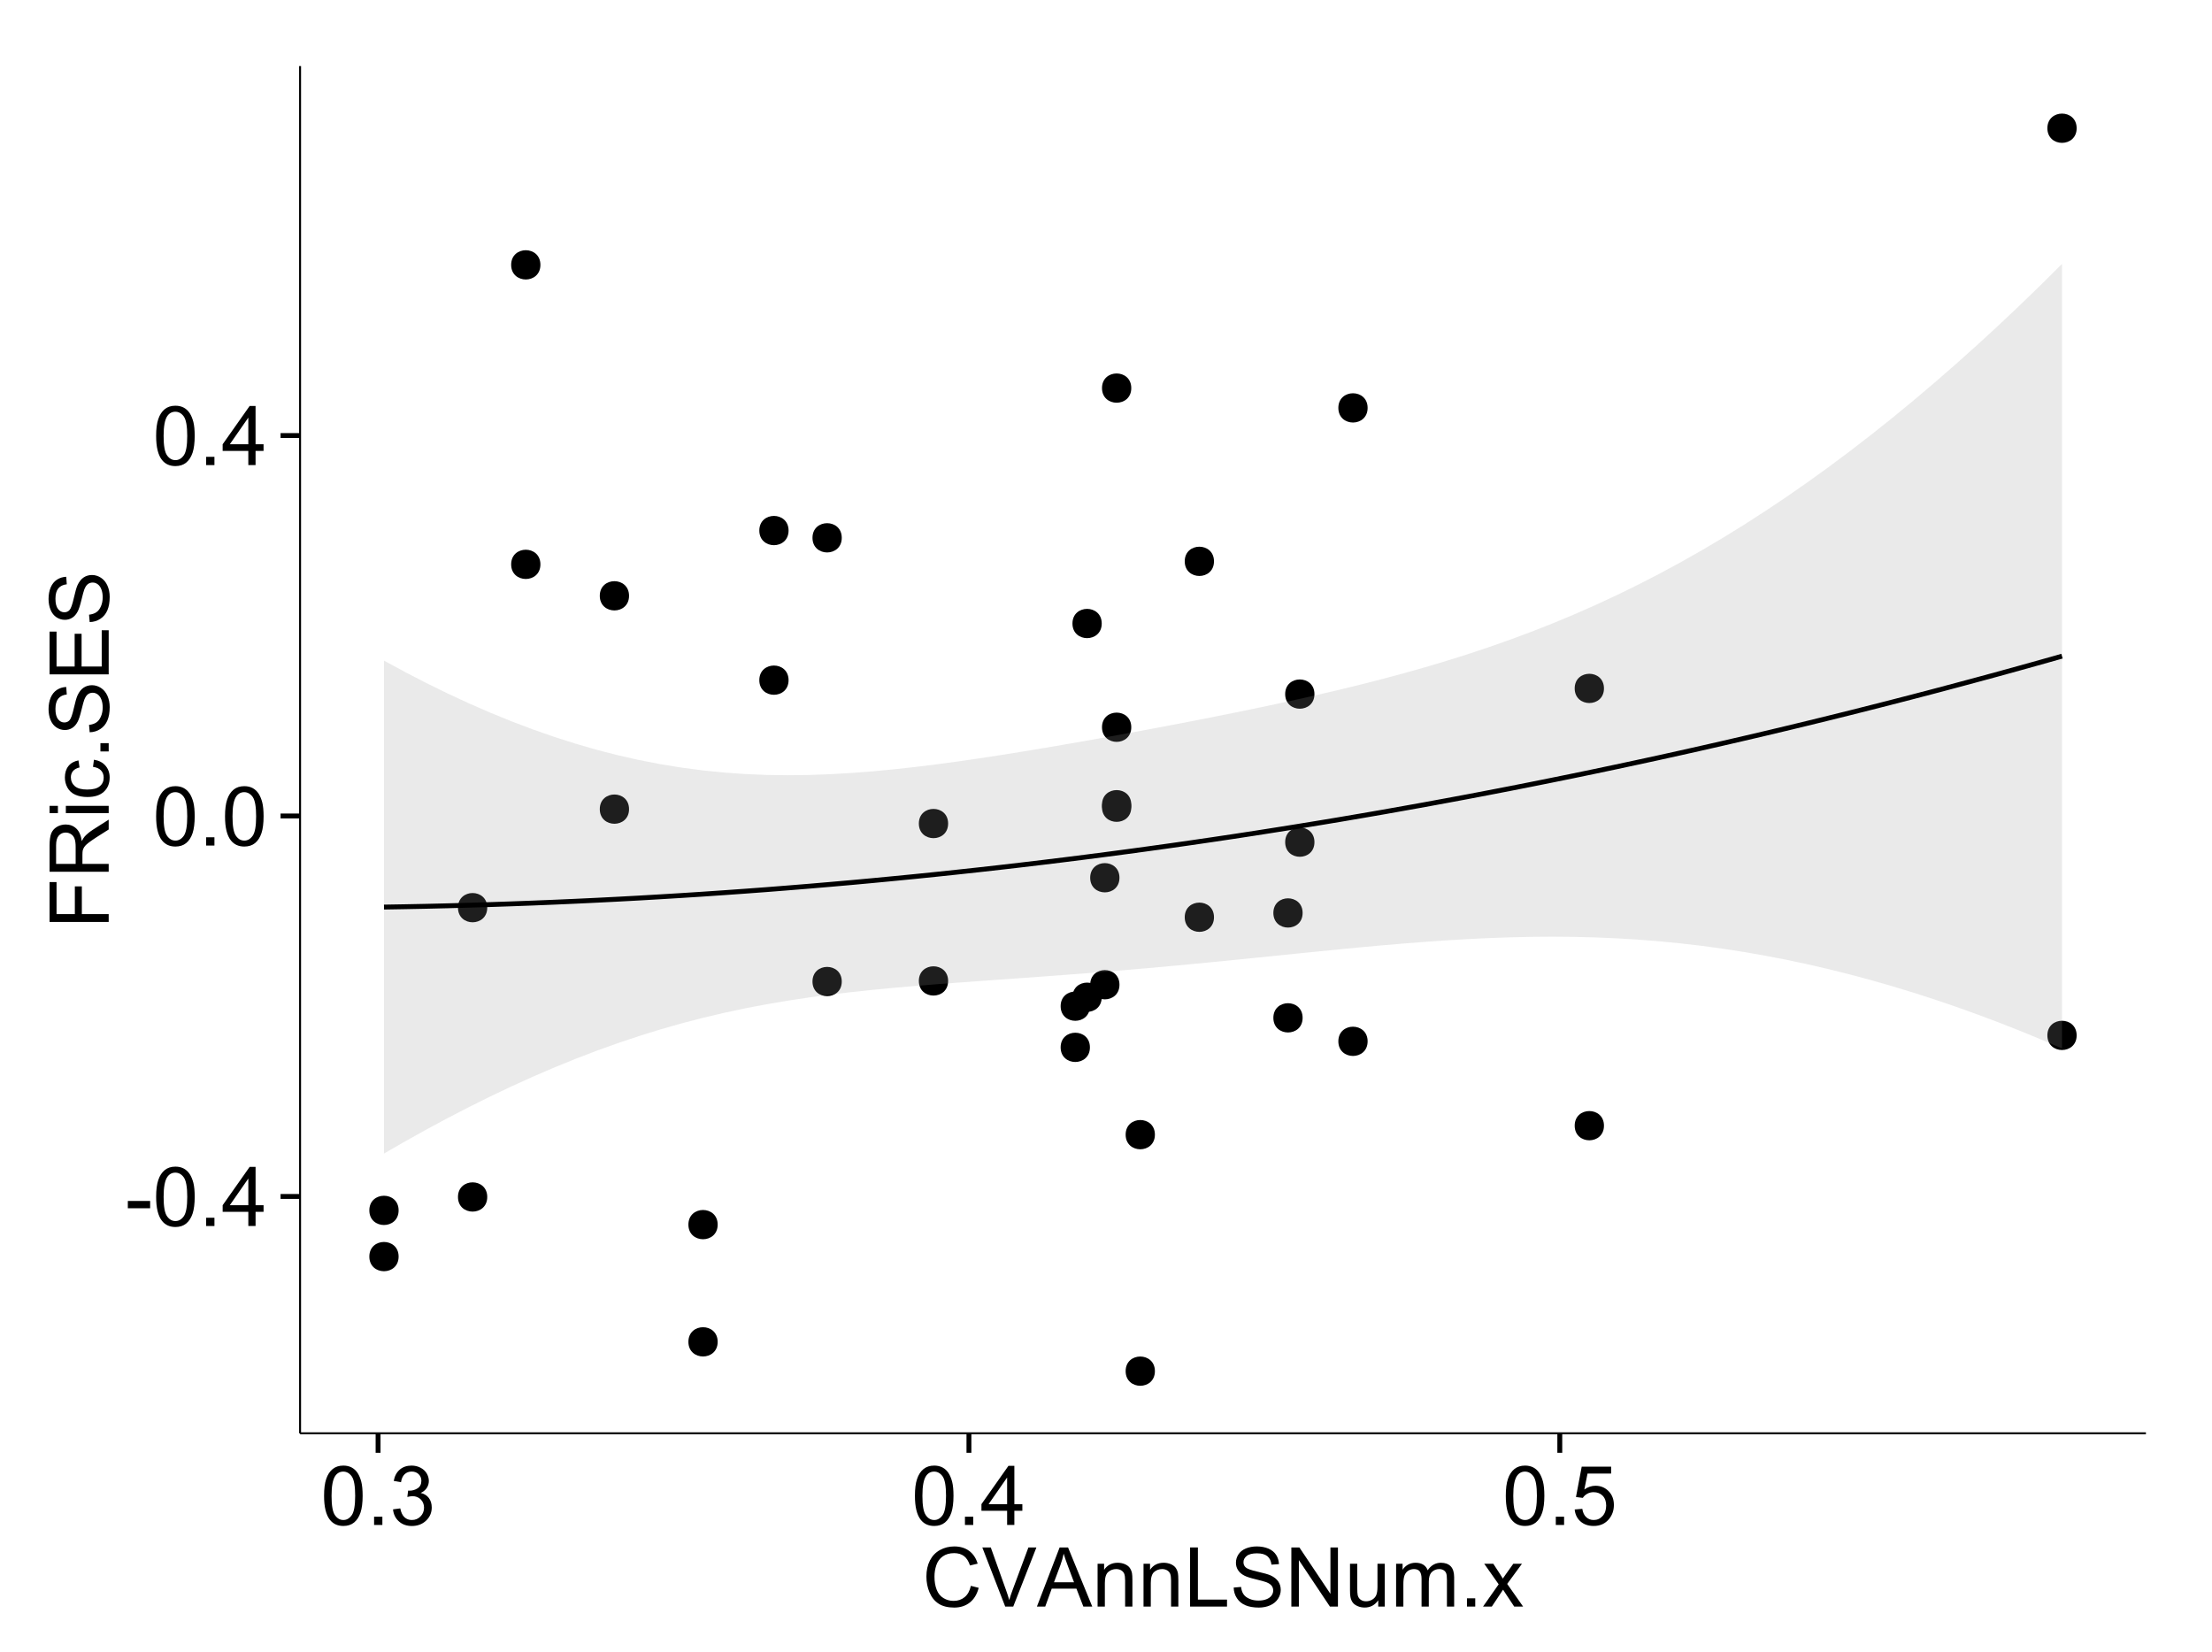 <?xml version="1.0" encoding="UTF-8"?>
<svg xmlns="http://www.w3.org/2000/svg" xmlns:xlink="http://www.w3.org/1999/xlink" width="482pt" height="360pt" viewBox="0 0 482 360" version="1.1">
<defs>
<g>
<symbol overflow="visible" id="glyph0-0">
<path style="stroke:none;" d="M 0.57 -3.867 L 0.57 -5.457 L 5.43 -5.457 L 5.43 -3.867 Z M 0.57 -3.867 "/>
</symbol>
<symbol overflow="visible" id="glyph0-1">
<path style="stroke:none;" d="M 0.746 -6.355 C 0.742 -7.875 0.898 -9.102 1.215 -10.031 C 1.527 -10.961 1.996 -11.676 2.613 -12.18 C 3.23 -12.684 4.008 -12.938 4.949 -12.938 C 5.637 -12.938 6.242 -12.797 6.766 -12.52 C 7.285 -12.238 7.715 -11.836 8.059 -11.316 C 8.395 -10.789 8.664 -10.152 8.859 -9.398 C 9.051 -8.645 9.145 -7.629 9.148 -6.355 C 9.145 -4.84 8.992 -3.617 8.684 -2.691 C 8.371 -1.762 7.906 -1.047 7.289 -0.539 C 6.672 -0.035 5.891 0.215 4.949 0.219 C 3.703 0.215 2.727 -0.227 2.023 -1.117 C 1.168 -2.188 0.742 -3.934 0.746 -6.355 Z M 2.375 -6.355 C 2.371 -4.234 2.621 -2.824 3.117 -2.129 C 3.609 -1.426 4.219 -1.078 4.949 -1.082 C 5.672 -1.078 6.281 -1.43 6.781 -2.137 C 7.273 -2.836 7.523 -4.242 7.523 -6.355 C 7.523 -8.473 7.273 -9.883 6.781 -10.582 C 6.281 -11.277 5.664 -11.625 4.93 -11.629 C 4.199 -11.625 3.621 -11.316 3.191 -10.703 C 2.645 -9.918 2.371 -8.469 2.375 -6.355 Z M 2.375 -6.355 "/>
</symbol>
<symbol overflow="visible" id="glyph0-2">
<path style="stroke:none;" d="M 1.633 0 L 1.633 -1.801 L 3.438 -1.801 L 3.438 0 Z M 1.633 0 "/>
</symbol>
<symbol overflow="visible" id="glyph0-3">
<path style="stroke:none;" d="M 5.82 0 L 5.82 -3.086 L 0.227 -3.086 L 0.227 -4.535 L 6.109 -12.883 L 7.398 -12.883 L 7.398 -4.535 L 9.141 -4.535 L 9.141 -3.086 L 7.398 -3.086 L 7.398 0 Z M 5.82 -4.535 L 5.82 -10.344 L 1.785 -4.535 Z M 5.82 -4.535 "/>
</symbol>
<symbol overflow="visible" id="glyph0-4">
<path style="stroke:none;" d="M 0.758 -3.402 L 2.336 -3.613 C 2.516 -2.711 2.824 -2.062 3.266 -1.672 C 3.699 -1.273 4.23 -1.078 4.859 -1.082 C 5.602 -1.078 6.23 -1.336 6.746 -1.855 C 7.254 -2.367 7.512 -3.004 7.516 -3.77 C 7.512 -4.492 7.273 -5.094 6.801 -5.566 C 6.324 -6.035 5.723 -6.27 4.992 -6.273 C 4.691 -6.27 4.316 -6.211 3.875 -6.102 L 4.051 -7.488 C 4.152 -7.473 4.238 -7.465 4.305 -7.469 C 4.977 -7.465 5.582 -7.641 6.125 -7.996 C 6.66 -8.344 6.93 -8.887 6.934 -9.625 C 6.93 -10.199 6.734 -10.68 6.344 -11.062 C 5.949 -11.445 5.441 -11.637 4.824 -11.637 C 4.207 -11.637 3.695 -11.441 3.285 -11.055 C 2.875 -10.668 2.613 -10.09 2.496 -9.316 L 0.914 -9.598 C 1.105 -10.656 1.543 -11.477 2.23 -12.062 C 2.914 -12.645 3.766 -12.938 4.789 -12.938 C 5.488 -12.938 6.137 -12.785 6.73 -12.484 C 7.32 -12.18 7.773 -11.77 8.09 -11.25 C 8.402 -10.727 8.559 -10.172 8.562 -9.59 C 8.559 -9.031 8.41 -8.523 8.113 -8.066 C 7.812 -7.609 7.371 -7.246 6.785 -6.977 C 7.547 -6.801 8.137 -6.438 8.562 -5.883 C 8.98 -5.328 9.191 -4.633 9.195 -3.805 C 9.191 -2.676 8.781 -1.723 7.965 -0.945 C 7.141 -0.164 6.105 0.223 4.852 0.227 C 3.719 0.223 2.777 -0.109 2.035 -0.781 C 1.285 -1.453 0.859 -2.328 0.758 -3.402 Z M 0.758 -3.402 "/>
</symbol>
<symbol overflow="visible" id="glyph0-5">
<path style="stroke:none;" d="M 0.746 -3.375 L 2.406 -3.516 C 2.527 -2.707 2.812 -2.098 3.266 -1.691 C 3.711 -1.281 4.254 -1.078 4.887 -1.082 C 5.648 -1.078 6.293 -1.363 6.82 -1.941 C 7.344 -2.512 7.605 -3.273 7.609 -4.227 C 7.605 -5.125 7.352 -5.84 6.848 -6.363 C 6.34 -6.883 5.676 -7.141 4.859 -7.145 C 4.344 -7.141 3.887 -7.027 3.48 -6.797 C 3.07 -6.566 2.746 -6.266 2.516 -5.898 L 1.027 -6.09 L 2.277 -12.711 L 8.684 -12.711 L 8.684 -11.195 L 3.543 -11.195 L 2.848 -7.734 C 3.621 -8.273 4.43 -8.543 5.281 -8.543 C 6.402 -8.543 7.352 -8.152 8.129 -7.371 C 8.898 -6.59 9.285 -5.586 9.289 -4.367 C 9.285 -3.195 8.945 -2.188 8.27 -1.344 C 7.441 -0.301 6.316 0.215 4.887 0.219 C 3.715 0.215 2.758 -0.109 2.016 -0.766 C 1.273 -1.418 0.848 -2.289 0.746 -3.375 Z M 0.746 -3.375 "/>
</symbol>
<symbol overflow="visible" id="glyph0-6">
<path style="stroke:none;" d="M 10.582 -4.516 L 12.289 -4.086 C 11.926 -2.68 11.281 -1.613 10.355 -0.883 C 9.426 -0.148 8.293 0.215 6.953 0.219 C 5.559 0.215 4.43 -0.062 3.562 -0.629 C 2.691 -1.191 2.027 -2.012 1.578 -3.086 C 1.121 -4.156 0.895 -5.309 0.898 -6.539 C 0.895 -7.879 1.152 -9.047 1.664 -10.047 C 2.176 -11.043 2.902 -11.801 3.852 -12.324 C 4.797 -12.84 5.84 -13.102 6.977 -13.105 C 8.266 -13.102 9.352 -12.773 10.23 -12.121 C 11.105 -11.461 11.715 -10.539 12.066 -9.352 L 10.391 -8.957 C 10.086 -9.891 9.652 -10.574 9.086 -11.004 C 8.516 -11.43 7.801 -11.641 6.945 -11.645 C 5.949 -11.641 5.121 -11.406 4.457 -10.934 C 3.789 -10.457 3.324 -9.816 3.059 -9.02 C 2.789 -8.215 2.652 -7.391 2.656 -6.547 C 2.652 -5.449 2.812 -4.496 3.133 -3.68 C 3.449 -2.859 3.945 -2.246 4.621 -1.844 C 5.293 -1.438 6.023 -1.234 6.812 -1.238 C 7.762 -1.234 8.57 -1.512 9.234 -2.062 C 9.898 -2.613 10.348 -3.43 10.582 -4.516 Z M 10.582 -4.516 "/>
</symbol>
<symbol overflow="visible" id="glyph0-7">
<path style="stroke:none;" d="M 5.07 0 L 0.078 -12.883 L 1.926 -12.883 L 5.273 -3.523 C 5.543 -2.77 5.766 -2.066 5.949 -1.414 C 6.145 -2.113 6.379 -2.816 6.645 -3.523 L 10.125 -12.883 L 11.867 -12.883 L 6.82 0 Z M 5.07 0 "/>
</symbol>
<symbol overflow="visible" id="glyph0-8">
<path style="stroke:none;" d="M -0.027 0 L 4.922 -12.883 L 6.758 -12.883 L 12.031 0 L 10.09 0 L 8.586 -3.902 L 3.199 -3.902 L 1.785 0 Z M 3.691 -5.289 L 8.059 -5.289 L 6.715 -8.859 C 6.305 -9.941 6 -10.832 5.801 -11.531 C 5.637 -10.703 5.402 -9.883 5.105 -9.07 Z M 3.691 -5.289 "/>
</symbol>
<symbol overflow="visible" id="glyph0-9">
<path style="stroke:none;" d="M 1.188 0 L 1.188 -9.336 L 2.609 -9.336 L 2.609 -8.008 C 3.293 -9.031 4.285 -9.543 5.582 -9.547 C 6.141 -9.543 6.656 -9.441 7.133 -9.242 C 7.602 -9.035 7.957 -8.77 8.191 -8.445 C 8.426 -8.113 8.59 -7.727 8.684 -7.277 C 8.742 -6.98 8.77 -6.465 8.773 -5.738 L 8.773 0 L 7.188 0 L 7.188 -5.68 C 7.184 -6.32 7.121 -6.801 7.004 -7.121 C 6.879 -7.438 6.66 -7.695 6.348 -7.887 C 6.031 -8.074 5.664 -8.168 5.246 -8.172 C 4.566 -8.168 3.984 -7.953 3.5 -7.531 C 3.008 -7.102 2.766 -6.293 2.77 -5.098 L 2.77 0 Z M 1.188 0 "/>
</symbol>
<symbol overflow="visible" id="glyph0-10">
<path style="stroke:none;" d="M 1.32 0 L 1.32 -12.883 L 3.023 -12.883 L 3.023 -1.52 L 9.367 -1.52 L 9.367 0 Z M 1.32 0 "/>
</symbol>
<symbol overflow="visible" id="glyph0-11">
<path style="stroke:none;" d="M 0.809 -4.141 L 2.418 -4.281 C 2.492 -3.633 2.668 -3.102 2.949 -2.691 C 3.223 -2.277 3.656 -1.945 4.246 -1.691 C 4.828 -1.434 5.488 -1.305 6.223 -1.309 C 6.871 -1.305 7.445 -1.402 7.945 -1.598 C 8.441 -1.789 8.809 -2.055 9.055 -2.395 C 9.297 -2.727 9.422 -3.094 9.422 -3.5 C 9.422 -3.898 9.305 -4.25 9.07 -4.555 C 8.836 -4.852 8.449 -5.105 7.91 -5.316 C 7.562 -5.449 6.797 -5.66 5.613 -5.945 C 4.43 -6.227 3.602 -6.496 3.129 -6.75 C 2.512 -7.07 2.051 -7.469 1.754 -7.949 C 1.449 -8.422 1.301 -8.957 1.301 -9.555 C 1.301 -10.203 1.484 -10.812 1.852 -11.379 C 2.219 -11.941 2.758 -12.367 3.469 -12.664 C 4.18 -12.953 4.969 -13.102 5.836 -13.105 C 6.789 -13.102 7.629 -12.945 8.363 -12.641 C 9.09 -12.328 9.652 -11.879 10.043 -11.285 C 10.434 -10.688 10.645 -10.008 10.68 -9.254 L 9.043 -9.133 C 8.953 -9.941 8.656 -10.555 8.152 -10.977 C 7.641 -11.391 6.895 -11.602 5.906 -11.602 C 4.875 -11.602 4.121 -11.41 3.652 -11.035 C 3.176 -10.652 2.941 -10.199 2.945 -9.668 C 2.941 -9.203 3.109 -8.82 3.445 -8.523 C 3.773 -8.223 4.629 -7.918 6.016 -7.605 C 7.398 -7.293 8.348 -7.02 8.867 -6.785 C 9.613 -6.438 10.168 -5.996 10.527 -5.469 C 10.883 -4.938 11.062 -4.328 11.066 -3.641 C 11.062 -2.949 10.867 -2.305 10.477 -1.699 C 10.082 -1.09 9.516 -0.617 8.781 -0.285 C 8.043 0.051 7.215 0.215 6.301 0.219 C 5.133 0.215 4.156 0.051 3.371 -0.289 C 2.578 -0.625 1.961 -1.137 1.516 -1.824 C 1.066 -2.504 0.832 -3.277 0.809 -4.141 Z M 0.809 -4.141 "/>
</symbol>
<symbol overflow="visible" id="glyph0-12">
<path style="stroke:none;" d="M 1.371 0 L 1.371 -12.883 L 3.121 -12.883 L 9.887 -2.77 L 9.887 -12.883 L 11.523 -12.883 L 11.523 0 L 9.773 0 L 3.008 -10.125 L 3.008 0 Z M 1.371 0 "/>
</symbol>
<symbol overflow="visible" id="glyph0-13">
<path style="stroke:none;" d="M 7.305 0 L 7.305 -1.371 C 6.574 -0.316 5.586 0.211 4.344 0.211 C 3.789 0.211 3.273 0.105 2.797 -0.105 C 2.316 -0.316 1.965 -0.578 1.734 -0.898 C 1.504 -1.215 1.34 -1.609 1.25 -2.074 C 1.18 -2.383 1.148 -2.875 1.152 -3.551 L 1.152 -9.336 L 2.734 -9.336 L 2.734 -4.156 C 2.73 -3.328 2.762 -2.773 2.828 -2.488 C 2.926 -2.07 3.137 -1.742 3.461 -1.508 C 3.781 -1.266 4.18 -1.148 4.656 -1.152 C 5.129 -1.148 5.574 -1.27 5.992 -1.516 C 6.406 -1.758 6.699 -2.09 6.875 -2.508 C 7.047 -2.926 7.137 -3.531 7.137 -4.332 L 7.137 -9.336 L 8.719 -9.336 L 8.719 0 Z M 7.305 0 "/>
</symbol>
<symbol overflow="visible" id="glyph0-14">
<path style="stroke:none;" d="M 1.188 0 L 1.188 -9.336 L 2.602 -9.336 L 2.602 -8.023 C 2.891 -8.477 3.277 -8.848 3.77 -9.129 C 4.254 -9.406 4.809 -9.543 5.43 -9.547 C 6.121 -9.543 6.688 -9.398 7.133 -9.113 C 7.57 -8.824 7.883 -8.426 8.07 -7.91 C 8.805 -9 9.766 -9.543 10.953 -9.547 C 11.875 -9.543 12.586 -9.289 13.086 -8.777 C 13.582 -8.262 13.832 -7.469 13.836 -6.406 L 13.836 0 L 12.262 0 L 12.262 -5.879 C 12.258 -6.508 12.207 -6.965 12.105 -7.246 C 12.004 -7.523 11.816 -7.746 11.547 -7.918 C 11.277 -8.082 10.961 -8.168 10.602 -8.172 C 9.941 -8.168 9.398 -7.949 8.965 -7.516 C 8.527 -7.078 8.309 -6.379 8.312 -5.422 L 8.312 0 L 6.734 0 L 6.734 -6.062 C 6.73 -6.762 6.602 -7.289 6.348 -7.645 C 6.086 -7.992 5.664 -8.168 5.078 -8.172 C 4.633 -8.168 4.223 -8.051 3.844 -7.82 C 3.465 -7.582 3.191 -7.238 3.023 -6.793 C 2.852 -6.34 2.766 -5.691 2.77 -4.844 L 2.77 0 Z M 1.188 0 "/>
</symbol>
<symbol overflow="visible" id="glyph0-15">
<path style="stroke:none;" d="M 0.133 0 L 3.543 -4.852 L 0.387 -9.336 L 2.363 -9.336 L 3.797 -7.145 C 4.066 -6.727 4.281 -6.379 4.445 -6.102 C 4.703 -6.484 4.941 -6.828 5.16 -7.129 L 6.734 -9.336 L 8.621 -9.336 L 5.398 -4.938 L 8.867 0 L 6.926 0 L 5.008 -2.898 L 4.5 -3.684 L 2.047 0 Z M 0.133 0 "/>
</symbol>
<symbol overflow="visible" id="glyph1-0">
<path style="stroke:none;" d="M 0 -1.477 L -12.883 -1.477 L -12.883 -10.168 L -11.363 -10.168 L -11.363 -3.184 L -7.375 -3.184 L -7.375 -9.227 L -5.852 -9.227 L -5.852 -3.184 L 0 -3.18 Z M 0 -1.477 "/>
</symbol>
<symbol overflow="visible" id="glyph1-1">
<path style="stroke:none;" d="M 0 -1.414 L -12.883 -1.414 L -12.883 -7.129 C -12.879 -8.273 -12.762 -9.145 -12.535 -9.746 C -12.301 -10.34 -11.895 -10.82 -11.312 -11.18 C -10.723 -11.535 -10.074 -11.711 -9.367 -11.715 C -8.449 -11.711 -7.68 -11.418 -7.055 -10.828 C -6.43 -10.234 -6.031 -9.32 -5.863 -8.086 C -5.641 -8.535 -5.426 -8.875 -5.219 -9.113 C -4.762 -9.605 -4.191 -10.078 -3.508 -10.531 L 0 -12.77 L 0 -10.625 L -2.68 -8.922 C -3.449 -8.418 -4.043 -8.008 -4.453 -7.688 C -4.863 -7.367 -5.148 -7.078 -5.316 -6.824 C -5.477 -6.566 -5.594 -6.309 -5.66 -6.047 C -5.699 -5.852 -5.719 -5.535 -5.723 -5.098 L -5.723 -3.121 L 0 -3.121 Z M -7.199 -3.121 L -7.199 -6.785 C -7.195 -7.562 -7.273 -8.172 -7.438 -8.613 C -7.594 -9.051 -7.852 -9.383 -8.211 -9.613 C -8.562 -9.84 -8.949 -9.953 -9.367 -9.957 C -9.973 -9.953 -10.473 -9.734 -10.871 -9.293 C -11.262 -8.852 -11.461 -8.152 -11.461 -7.199 L -11.461 -3.121 Z M -7.199 -3.121 "/>
</symbol>
<symbol overflow="visible" id="glyph1-2">
<path style="stroke:none;" d="M -11.066 -1.195 L -12.883 -1.195 L -12.883 -2.777 L -11.066 -2.777 Z M 0 -1.195 L -9.336 -1.195 L -9.336 -2.777 L 0 -2.777 Z M 0 -1.195 "/>
</symbol>
<symbol overflow="visible" id="glyph1-3">
<path style="stroke:none;" d="M -3.418 -7.277 L -3.215 -8.832 C -2.141 -8.66 -1.301 -8.227 -0.699 -7.527 C -0.09 -6.824 0.211 -5.965 0.211 -4.949 C 0.211 -3.668 -0.203 -2.641 -1.039 -1.867 C -1.871 -1.09 -3.07 -0.703 -4.633 -0.703 C -5.637 -0.703 -6.52 -0.867 -7.277 -1.203 C -8.031 -1.535 -8.598 -2.047 -8.977 -2.73 C -9.355 -3.41 -9.543 -4.152 -9.547 -4.957 C -9.543 -5.969 -9.289 -6.797 -8.777 -7.441 C -8.262 -8.086 -7.531 -8.5 -6.59 -8.684 L -6.355 -7.145 C -6.98 -6.996 -7.453 -6.738 -7.77 -6.367 C -8.082 -5.992 -8.238 -5.543 -8.242 -5.02 C -8.238 -4.219 -7.953 -3.57 -7.387 -3.074 C -6.812 -2.574 -5.91 -2.324 -4.676 -2.328 C -3.422 -2.324 -2.508 -2.566 -1.941 -3.047 C -1.371 -3.527 -1.09 -4.152 -1.09 -4.93 C -1.09 -5.547 -1.277 -6.066 -1.66 -6.484 C -2.035 -6.898 -2.621 -7.164 -3.418 -7.277 Z M -3.418 -7.277 "/>
</symbol>
<symbol overflow="visible" id="glyph1-4">
<path style="stroke:none;" d="M 0 -1.633 L -1.801 -1.633 L -1.801 -3.438 L 0 -3.438 Z M 0 -1.633 "/>
</symbol>
<symbol overflow="visible" id="glyph1-5">
<path style="stroke:none;" d="M -4.141 -0.809 L -4.281 -2.418 C -3.633 -2.492 -3.102 -2.668 -2.691 -2.949 C -2.277 -3.223 -1.945 -3.656 -1.691 -4.246 C -1.434 -4.828 -1.305 -5.488 -1.309 -6.223 C -1.305 -6.871 -1.402 -7.445 -1.598 -7.945 C -1.789 -8.441 -2.055 -8.809 -2.395 -9.055 C -2.727 -9.297 -3.094 -9.422 -3.496 -9.422 C -3.898 -9.422 -4.25 -9.305 -4.555 -9.07 C -4.852 -8.836 -5.105 -8.449 -5.316 -7.91 C -5.449 -7.562 -5.66 -6.797 -5.945 -5.613 C -6.227 -4.43 -6.496 -3.602 -6.75 -3.129 C -7.07 -2.512 -7.469 -2.051 -7.949 -1.754 C -8.422 -1.449 -8.957 -1.301 -9.555 -1.301 C -10.203 -1.301 -10.812 -1.484 -11.379 -1.855 C -11.941 -2.223 -12.367 -2.762 -12.664 -3.473 C -12.953 -4.18 -13.102 -4.969 -13.105 -5.836 C -13.102 -6.789 -12.945 -7.629 -12.641 -8.363 C -12.328 -9.09 -11.879 -9.652 -11.285 -10.043 C -10.688 -10.434 -10.008 -10.645 -9.254 -10.68 L -9.133 -9.043 C -9.941 -8.953 -10.555 -8.656 -10.977 -8.152 C -11.391 -7.641 -11.602 -6.895 -11.602 -5.906 C -11.602 -4.875 -11.41 -4.121 -11.035 -3.652 C -10.652 -3.176 -10.199 -2.941 -9.668 -2.945 C -9.203 -2.941 -8.82 -3.109 -8.523 -3.445 C -8.223 -3.773 -7.918 -4.629 -7.605 -6.016 C -7.293 -7.398 -7.02 -8.348 -6.785 -8.867 C -6.438 -9.613 -5.996 -10.168 -5.469 -10.527 C -4.938 -10.883 -4.328 -11.062 -3.637 -11.066 C -2.949 -11.062 -2.305 -10.867 -1.699 -10.477 C -1.09 -10.082 -0.617 -9.516 -0.285 -8.781 C 0.051 -8.043 0.215 -7.215 0.219 -6.301 C 0.215 -5.133 0.051 -4.156 -0.289 -3.371 C -0.625 -2.578 -1.137 -1.961 -1.824 -1.516 C -2.504 -1.066 -3.277 -0.832 -4.141 -0.809 Z M -4.141 -0.809 "/>
</symbol>
<symbol overflow="visible" id="glyph1-6">
<path style="stroke:none;" d="M 0 -1.422 L -12.883 -1.426 L -12.883 -10.742 L -11.363 -10.742 L -11.363 -3.129 L -7.418 -3.129 L -7.418 -10.258 L -5.906 -10.258 L -5.906 -3.129 L -1.52 -3.129 L -1.52 -11.039 L 0 -11.039 Z M 0 -1.422 "/>
</symbol>
</g>
<clipPath id="clip1">
  <path d="M 65.387 14.398 L 468.598 14.398 L 468.598 313.305 L 65.387 313.305 Z M 65.387 14.398 "/>
</clipPath>
</defs>
<g id="surface3046">
<rect x="0" y="0" width="482" height="360" style="fill:rgb(100%,100%,100%);fill-opacity:1;stroke:none;"/>
<rect x="0" y="0" width="482" height="360" style="fill:rgb(100%,100%,100%);fill-opacity:1;stroke:none;"/>
<path style="fill:none;stroke-width:1.063;stroke-linecap:round;stroke-linejoin:round;stroke:rgb(100%,100%,100%);stroke-opacity:1;stroke-miterlimit:10;" d="M 0 360 L 482 360 L 482 0 L 0 0 Z M 0 360 "/>
<g clip-path="url(#clip1)" clip-rule="nonzero">
<path style=" stroke:none;fill-rule:nonzero;fill:rgb(100%,100%,100%);fill-opacity:1;" d="M 65.387 312.305 L 467.598 312.305 L 467.598 14.398 L 65.387 14.398 Z M 65.387 312.305 "/>
<path style=" stroke:none;fill-rule:nonzero;fill:rgb(0%,0%,0%);fill-opacity:1;" d="M 250.594 247.23 C 250.594 250.066 246.344 250.066 246.344 247.23 C 246.344 244.395 250.594 244.395 250.594 247.23 "/>
<path style=" stroke:none;fill-rule:nonzero;fill:rgb(0%,0%,0%);fill-opacity:1;" d="M 245.445 158.461 C 245.445 161.297 241.191 161.297 241.191 158.461 C 241.191 155.625 245.445 155.625 245.445 158.461 "/>
<path style=" stroke:none;fill-rule:nonzero;fill:rgb(0%,0%,0%);fill-opacity:1;" d="M 182.359 213.867 C 182.359 216.703 178.105 216.703 178.105 213.867 C 178.105 211.035 182.359 211.035 182.359 213.867 "/>
<path style=" stroke:none;fill-rule:nonzero;fill:rgb(0%,0%,0%);fill-opacity:1;" d="M 245.445 175.887 C 245.445 178.723 241.191 178.723 241.191 175.887 C 241.191 173.055 245.445 173.055 245.445 175.887 "/>
<path style=" stroke:none;fill-rule:nonzero;fill:rgb(0%,0%,0%);fill-opacity:1;" d="M 242.871 214.562 C 242.871 217.398 238.617 217.398 238.617 214.562 C 238.617 211.727 242.871 211.727 242.871 214.562 "/>
<path style=" stroke:none;fill-rule:nonzero;fill:rgb(0%,0%,0%);fill-opacity:1;" d="M 451.445 27.941 C 451.445 30.777 447.191 30.777 447.191 27.941 C 447.191 25.105 451.445 25.105 451.445 27.941 "/>
<path style=" stroke:none;fill-rule:nonzero;fill:rgb(0%,0%,0%);fill-opacity:1;" d="M 451.445 225.605 C 451.445 228.441 447.191 228.441 447.191 225.605 C 447.191 222.77 451.445 222.77 451.445 225.605 "/>
<path style=" stroke:none;fill-rule:nonzero;fill:rgb(0%,0%,0%);fill-opacity:1;" d="M 236.434 228.211 C 236.434 231.043 232.18 231.043 232.18 228.211 C 232.18 225.375 236.434 225.375 236.434 228.211 "/>
<path style=" stroke:none;fill-rule:nonzero;fill:rgb(0%,0%,0%);fill-opacity:1;" d="M 236.434 219.238 C 236.434 222.07 232.18 222.07 232.18 219.238 C 232.18 216.402 236.434 216.402 236.434 219.238 "/>
<path style=" stroke:none;fill-rule:nonzero;fill:rgb(0%,0%,0%);fill-opacity:1;" d="M 205.531 213.738 C 205.531 216.574 201.281 216.574 201.281 213.738 C 201.281 210.906 205.531 210.906 205.531 213.738 "/>
<path style=" stroke:none;fill-rule:nonzero;fill:rgb(0%,0%,0%);fill-opacity:1;" d="M 105.109 260.812 C 105.109 263.648 100.855 263.648 100.855 260.812 C 100.855 257.98 105.109 257.98 105.109 260.812 "/>
<path style=" stroke:none;fill-rule:nonzero;fill:rgb(0%,0%,0%);fill-opacity:1;" d="M 105.109 197.77 C 105.109 200.605 100.855 200.605 100.855 197.77 C 100.855 194.934 105.109 194.934 105.109 197.77 "/>
<path style=" stroke:none;fill-rule:nonzero;fill:rgb(0%,0%,0%);fill-opacity:1;" d="M 285.355 151.238 C 285.355 154.07 281.105 154.07 281.105 151.238 C 281.105 148.402 285.355 148.402 285.355 151.238 "/>
<path style=" stroke:none;fill-rule:nonzero;fill:rgb(0%,0%,0%);fill-opacity:1;" d="M 136.008 176.305 C 136.008 179.141 131.758 179.141 131.758 176.305 C 131.758 173.469 136.008 173.469 136.008 176.305 "/>
<path style=" stroke:none;fill-rule:nonzero;fill:rgb(0%,0%,0%);fill-opacity:1;" d="M 136.008 129.824 C 136.008 132.656 131.758 132.656 131.758 129.824 C 131.758 126.988 136.008 126.988 136.008 129.824 "/>
<path style=" stroke:none;fill-rule:nonzero;fill:rgb(0%,0%,0%);fill-opacity:1;" d="M 263.469 122.309 C 263.469 125.145 259.219 125.145 259.219 122.309 C 259.219 119.477 263.469 119.477 263.469 122.309 "/>
<path style=" stroke:none;fill-rule:nonzero;fill:rgb(0%,0%,0%);fill-opacity:1;" d="M 263.469 199.859 C 263.469 202.691 259.219 202.691 259.219 199.859 C 259.219 197.023 263.469 197.023 263.469 199.859 "/>
<path style=" stroke:none;fill-rule:nonzero;fill:rgb(0%,0%,0%);fill-opacity:1;" d="M 242.871 191.254 C 242.871 194.086 238.617 194.086 238.617 191.254 C 238.617 188.418 242.871 188.418 242.871 191.254 "/>
<path style=" stroke:none;fill-rule:nonzero;fill:rgb(0%,0%,0%);fill-opacity:1;" d="M 285.355 183.496 C 285.355 186.332 281.105 186.332 281.105 183.496 C 281.105 180.664 285.355 180.664 285.355 183.496 "/>
<path style=" stroke:none;fill-rule:nonzero;fill:rgb(0%,0%,0%);fill-opacity:1;" d="M 205.531 179.441 C 205.531 182.277 201.281 182.277 201.281 179.441 C 201.281 176.605 205.531 176.605 205.531 179.441 "/>
<path style=" stroke:none;fill-rule:nonzero;fill:rgb(0%,0%,0%);fill-opacity:1;" d="M 182.359 117.184 C 182.359 120.02 178.105 120.02 178.105 117.184 C 178.105 114.352 182.359 114.352 182.359 117.184 "/>
<path style=" stroke:none;fill-rule:nonzero;fill:rgb(0%,0%,0%);fill-opacity:1;" d="M 250.594 298.762 C 250.594 301.598 246.344 301.598 246.344 298.762 C 246.344 295.93 250.594 295.93 250.594 298.762 "/>
<path style=" stroke:none;fill-rule:nonzero;fill:rgb(0%,0%,0%);fill-opacity:1;" d="M 245.445 84.562 C 245.445 87.398 241.191 87.398 241.191 84.562 C 241.191 81.73 245.445 81.73 245.445 84.562 "/>
<path style=" stroke:none;fill-rule:nonzero;fill:rgb(0%,0%,0%);fill-opacity:1;" d="M 245.445 175.344 C 245.445 178.176 241.191 178.176 241.191 175.344 C 241.191 172.508 245.445 172.508 245.445 175.344 "/>
<path style=" stroke:none;fill-rule:nonzero;fill:rgb(0%,0%,0%);fill-opacity:1;" d="M 155.32 292.379 C 155.32 295.215 151.07 295.215 151.07 292.379 C 151.07 289.543 155.32 289.543 155.32 292.379 "/>
<path style=" stroke:none;fill-rule:nonzero;fill:rgb(0%,0%,0%);fill-opacity:1;" d="M 155.32 266.836 C 155.32 269.672 151.07 269.672 151.07 266.836 C 151.07 264 155.32 264 155.32 266.836 "/>
<path style=" stroke:none;fill-rule:nonzero;fill:rgb(0%,0%,0%);fill-opacity:1;" d="M 348.445 150 C 348.445 152.836 344.191 152.836 344.191 150 C 344.191 147.164 348.445 147.164 348.445 150 "/>
<path style=" stroke:none;fill-rule:nonzero;fill:rgb(0%,0%,0%);fill-opacity:1;" d="M 348.445 245.277 C 348.445 248.109 344.191 248.109 344.191 245.277 C 344.191 242.441 348.445 242.441 348.445 245.277 "/>
<path style=" stroke:none;fill-rule:nonzero;fill:rgb(0%,0%,0%);fill-opacity:1;" d="M 116.695 122.969 C 116.695 125.801 112.445 125.801 112.445 122.969 C 112.445 120.133 116.695 120.133 116.695 122.969 "/>
<path style=" stroke:none;fill-rule:nonzero;fill:rgb(0%,0%,0%);fill-opacity:1;" d="M 116.695 57.711 C 116.695 60.543 112.445 60.543 112.445 57.711 C 112.445 54.875 116.695 54.875 116.695 57.711 "/>
<path style=" stroke:none;fill-rule:nonzero;fill:rgb(0%,0%,0%);fill-opacity:1;" d="M 85.797 263.73 C 85.797 266.566 81.543 266.566 81.543 263.73 C 81.543 260.898 85.797 260.898 85.797 263.73 "/>
<path style=" stroke:none;fill-rule:nonzero;fill:rgb(0%,0%,0%);fill-opacity:1;" d="M 85.797 273.801 C 85.797 276.637 81.543 276.637 81.543 273.801 C 81.543 270.969 85.797 270.969 85.797 273.801 "/>
<path style=" stroke:none;fill-rule:nonzero;fill:rgb(0%,0%,0%);fill-opacity:1;" d="M 282.781 221.777 C 282.781 224.613 278.531 224.613 278.531 221.777 C 278.531 218.941 282.781 218.941 282.781 221.777 "/>
<path style=" stroke:none;fill-rule:nonzero;fill:rgb(0%,0%,0%);fill-opacity:1;" d="M 282.781 198.922 C 282.781 201.758 278.531 201.758 278.531 198.922 C 278.531 196.09 282.781 196.09 282.781 198.922 "/>
<path style=" stroke:none;fill-rule:nonzero;fill:rgb(0%,0%,0%);fill-opacity:1;" d="M 296.945 226.895 C 296.945 229.73 292.691 229.73 292.691 226.895 C 292.691 224.062 296.945 224.062 296.945 226.895 "/>
<path style=" stroke:none;fill-rule:nonzero;fill:rgb(0%,0%,0%);fill-opacity:1;" d="M 296.945 88.875 C 296.945 91.711 292.691 91.711 292.691 88.875 C 292.691 86.039 296.945 86.039 296.945 88.875 "/>
<path style=" stroke:none;fill-rule:nonzero;fill:rgb(0%,0%,0%);fill-opacity:1;" d="M 170.77 115.602 C 170.77 118.438 166.52 118.438 166.52 115.602 C 166.52 112.766 170.77 112.766 170.77 115.602 "/>
<path style=" stroke:none;fill-rule:nonzero;fill:rgb(0%,0%,0%);fill-opacity:1;" d="M 170.77 148.203 C 170.77 151.039 166.52 151.039 166.52 148.203 C 166.52 145.367 170.77 145.367 170.77 148.203 "/>
<path style=" stroke:none;fill-rule:nonzero;fill:rgb(0%,0%,0%);fill-opacity:1;" d="M 239.008 135.859 C 239.008 138.695 234.754 138.695 234.754 135.859 C 234.754 133.023 239.008 133.023 239.008 135.859 "/>
<path style=" stroke:none;fill-rule:nonzero;fill:rgb(0%,0%,0%);fill-opacity:1;" d="M 239.008 217.289 C 239.008 220.125 234.754 220.125 234.754 217.289 C 234.754 214.457 239.008 214.457 239.008 217.289 "/>
<path style=" stroke:none;fill-rule:nonzero;fill:rgb(0%,0%,0%);fill-opacity:1;" d="M 251.656 247.23 C 251.656 251.484 245.281 251.484 245.281 247.23 C 245.281 242.98 251.656 242.98 251.656 247.23 "/>
<path style=" stroke:none;fill-rule:nonzero;fill:rgb(0%,0%,0%);fill-opacity:1;" d="M 246.508 158.461 C 246.508 162.711 240.129 162.711 240.129 158.461 C 240.129 154.207 246.508 154.207 246.508 158.461 "/>
<path style=" stroke:none;fill-rule:nonzero;fill:rgb(0%,0%,0%);fill-opacity:1;" d="M 183.422 213.867 C 183.422 218.121 177.043 218.121 177.043 213.867 C 177.043 209.617 183.422 209.617 183.422 213.867 "/>
<path style=" stroke:none;fill-rule:nonzero;fill:rgb(0%,0%,0%);fill-opacity:1;" d="M 246.508 175.887 C 246.508 180.141 240.129 180.141 240.129 175.887 C 240.129 171.637 246.508 171.637 246.508 175.887 "/>
<path style=" stroke:none;fill-rule:nonzero;fill:rgb(0%,0%,0%);fill-opacity:1;" d="M 243.934 214.562 C 243.934 218.816 237.555 218.816 237.555 214.562 C 237.555 210.312 243.934 210.312 243.934 214.562 "/>
<path style=" stroke:none;fill-rule:nonzero;fill:rgb(0%,0%,0%);fill-opacity:1;" d="M 452.508 27.941 C 452.508 32.191 446.129 32.191 446.129 27.941 C 446.129 23.688 452.508 23.688 452.508 27.941 "/>
<path style=" stroke:none;fill-rule:nonzero;fill:rgb(0%,0%,0%);fill-opacity:1;" d="M 452.508 225.605 C 452.508 229.855 446.129 229.855 446.129 225.605 C 446.129 221.352 452.508 221.352 452.508 225.605 "/>
<path style=" stroke:none;fill-rule:nonzero;fill:rgb(0%,0%,0%);fill-opacity:1;" d="M 237.496 228.211 C 237.496 232.461 231.117 232.461 231.117 228.211 C 231.117 223.957 237.496 223.957 237.496 228.211 "/>
<path style=" stroke:none;fill-rule:nonzero;fill:rgb(0%,0%,0%);fill-opacity:1;" d="M 237.496 219.238 C 237.496 223.488 231.117 223.488 231.117 219.238 C 231.117 214.984 237.496 214.984 237.496 219.238 "/>
<path style=" stroke:none;fill-rule:nonzero;fill:rgb(0%,0%,0%);fill-opacity:1;" d="M 206.598 213.738 C 206.598 217.992 200.219 217.992 200.219 213.738 C 200.219 209.488 206.598 209.488 206.598 213.738 "/>
<path style=" stroke:none;fill-rule:nonzero;fill:rgb(0%,0%,0%);fill-opacity:1;" d="M 106.172 260.812 C 106.172 265.066 99.793 265.066 99.793 260.812 C 99.793 256.562 106.172 256.562 106.172 260.812 "/>
<path style=" stroke:none;fill-rule:nonzero;fill:rgb(0%,0%,0%);fill-opacity:1;" d="M 106.172 197.77 C 106.172 202.023 99.793 202.023 99.793 197.77 C 99.793 193.52 106.172 193.52 106.172 197.77 "/>
<path style=" stroke:none;fill-rule:nonzero;fill:rgb(0%,0%,0%);fill-opacity:1;" d="M 286.422 151.238 C 286.422 155.488 280.043 155.488 280.043 151.238 C 280.043 146.984 286.422 146.984 286.422 151.238 "/>
<path style=" stroke:none;fill-rule:nonzero;fill:rgb(0%,0%,0%);fill-opacity:1;" d="M 137.07 176.305 C 137.07 180.555 130.695 180.555 130.695 176.305 C 130.695 172.051 137.07 172.051 137.07 176.305 "/>
<path style=" stroke:none;fill-rule:nonzero;fill:rgb(0%,0%,0%);fill-opacity:1;" d="M 137.07 129.824 C 137.07 134.074 130.695 134.074 130.695 129.824 C 130.695 125.57 137.07 125.57 137.07 129.824 "/>
<path style=" stroke:none;fill-rule:nonzero;fill:rgb(0%,0%,0%);fill-opacity:1;" d="M 264.531 122.309 C 264.531 126.562 258.156 126.562 258.156 122.309 C 258.156 118.059 264.531 118.059 264.531 122.309 "/>
<path style=" stroke:none;fill-rule:nonzero;fill:rgb(0%,0%,0%);fill-opacity:1;" d="M 264.531 199.859 C 264.531 204.109 258.156 204.109 258.156 199.859 C 258.156 195.605 264.531 195.605 264.531 199.859 "/>
<path style=" stroke:none;fill-rule:nonzero;fill:rgb(0%,0%,0%);fill-opacity:1;" d="M 243.934 191.254 C 243.934 195.504 237.555 195.504 237.555 191.254 C 237.555 187 243.934 187 243.934 191.254 "/>
<path style=" stroke:none;fill-rule:nonzero;fill:rgb(0%,0%,0%);fill-opacity:1;" d="M 286.422 183.496 C 286.422 187.75 280.043 187.75 280.043 183.496 C 280.043 179.246 286.422 179.246 286.422 183.496 "/>
<path style=" stroke:none;fill-rule:nonzero;fill:rgb(0%,0%,0%);fill-opacity:1;" d="M 206.598 179.441 C 206.598 183.695 200.219 183.695 200.219 179.441 C 200.219 175.191 206.598 175.191 206.598 179.441 "/>
<path style=" stroke:none;fill-rule:nonzero;fill:rgb(0%,0%,0%);fill-opacity:1;" d="M 183.422 117.184 C 183.422 121.438 177.043 121.438 177.043 117.184 C 177.043 112.934 183.422 112.934 183.422 117.184 "/>
<path style=" stroke:none;fill-rule:nonzero;fill:rgb(0%,0%,0%);fill-opacity:1;" d="M 251.656 298.762 C 251.656 303.016 245.281 303.016 245.281 298.762 C 245.281 294.512 251.656 294.512 251.656 298.762 "/>
<path style=" stroke:none;fill-rule:nonzero;fill:rgb(0%,0%,0%);fill-opacity:1;" d="M 246.508 84.562 C 246.508 88.816 240.129 88.816 240.129 84.562 C 240.129 80.312 246.508 80.312 246.508 84.562 "/>
<path style=" stroke:none;fill-rule:nonzero;fill:rgb(0%,0%,0%);fill-opacity:1;" d="M 246.508 175.344 C 246.508 179.594 240.129 179.594 240.129 175.344 C 240.129 171.09 246.508 171.09 246.508 175.344 "/>
<path style=" stroke:none;fill-rule:nonzero;fill:rgb(0%,0%,0%);fill-opacity:1;" d="M 156.383 292.379 C 156.383 296.629 150.004 296.629 150.004 292.379 C 150.004 288.125 156.383 288.125 156.383 292.379 "/>
<path style=" stroke:none;fill-rule:nonzero;fill:rgb(0%,0%,0%);fill-opacity:1;" d="M 156.383 266.836 C 156.383 271.086 150.004 271.086 150.004 266.836 C 150.004 262.582 156.383 262.582 156.383 266.836 "/>
<path style=" stroke:none;fill-rule:nonzero;fill:rgb(0%,0%,0%);fill-opacity:1;" d="M 349.508 150 C 349.508 154.25 343.129 154.25 343.129 150 C 343.129 145.746 349.508 145.746 349.508 150 "/>
<path style=" stroke:none;fill-rule:nonzero;fill:rgb(0%,0%,0%);fill-opacity:1;" d="M 349.508 245.277 C 349.508 249.527 343.129 249.527 343.129 245.277 C 343.129 241.023 349.508 241.023 349.508 245.277 "/>
<path style=" stroke:none;fill-rule:nonzero;fill:rgb(0%,0%,0%);fill-opacity:1;" d="M 117.758 122.969 C 117.758 127.219 111.383 127.219 111.383 122.969 C 111.383 118.715 117.758 118.715 117.758 122.969 "/>
<path style=" stroke:none;fill-rule:nonzero;fill:rgb(0%,0%,0%);fill-opacity:1;" d="M 117.758 57.711 C 117.758 61.961 111.383 61.961 111.383 57.711 C 111.383 53.457 117.758 53.457 117.758 57.711 "/>
<path style=" stroke:none;fill-rule:nonzero;fill:rgb(0%,0%,0%);fill-opacity:1;" d="M 86.859 263.73 C 86.859 267.984 80.48 267.984 80.48 263.73 C 80.48 259.48 86.859 259.48 86.859 263.73 "/>
<path style=" stroke:none;fill-rule:nonzero;fill:rgb(0%,0%,0%);fill-opacity:1;" d="M 86.859 273.801 C 86.859 278.055 80.48 278.055 80.48 273.801 C 80.48 269.551 86.859 269.551 86.859 273.801 "/>
<path style=" stroke:none;fill-rule:nonzero;fill:rgb(0%,0%,0%);fill-opacity:1;" d="M 283.844 221.777 C 283.844 226.031 277.469 226.031 277.469 221.777 C 277.469 217.527 283.844 217.527 283.844 221.777 "/>
<path style=" stroke:none;fill-rule:nonzero;fill:rgb(0%,0%,0%);fill-opacity:1;" d="M 283.844 198.922 C 283.844 203.176 277.469 203.176 277.469 198.922 C 277.469 194.672 283.844 194.672 283.844 198.922 "/>
<path style=" stroke:none;fill-rule:nonzero;fill:rgb(0%,0%,0%);fill-opacity:1;" d="M 298.008 226.895 C 298.008 231.148 291.629 231.148 291.629 226.895 C 291.629 222.645 298.008 222.645 298.008 226.895 "/>
<path style=" stroke:none;fill-rule:nonzero;fill:rgb(0%,0%,0%);fill-opacity:1;" d="M 298.008 88.875 C 298.008 93.129 291.629 93.129 291.629 88.875 C 291.629 84.625 298.008 84.625 298.008 88.875 "/>
<path style=" stroke:none;fill-rule:nonzero;fill:rgb(0%,0%,0%);fill-opacity:1;" d="M 171.832 115.602 C 171.832 119.855 165.457 119.855 165.457 115.602 C 165.457 111.352 171.832 111.352 171.832 115.602 "/>
<path style=" stroke:none;fill-rule:nonzero;fill:rgb(0%,0%,0%);fill-opacity:1;" d="M 171.832 148.203 C 171.832 152.453 165.457 152.453 165.457 148.203 C 165.457 143.949 171.832 143.949 171.832 148.203 "/>
<path style=" stroke:none;fill-rule:nonzero;fill:rgb(0%,0%,0%);fill-opacity:1;" d="M 240.07 135.859 C 240.07 140.109 233.691 140.109 233.691 135.859 C 233.691 131.605 240.07 131.605 240.07 135.859 "/>
<path style=" stroke:none;fill-rule:nonzero;fill:rgb(0%,0%,0%);fill-opacity:1;" d="M 240.07 217.289 C 240.07 221.543 233.691 221.543 233.691 217.289 C 233.691 213.039 240.07 213.039 240.07 217.289 "/>
<path style=" stroke:none;fill-rule:nonzero;fill:rgb(60%,60%,60%);fill-opacity:0.2;" d="M 83.672 143.938 L 88.297 146.449 L 92.926 148.844 L 97.555 151.113 L 102.184 153.258 L 106.812 155.277 L 111.441 157.164 L 116.07 158.918 L 120.699 160.535 L 125.328 162.016 L 129.953 163.352 L 134.582 164.547 L 139.211 165.594 L 143.84 166.496 L 148.469 167.25 L 153.098 167.863 L 157.727 168.328 L 162.355 168.656 L 166.98 168.848 L 171.609 168.914 L 176.238 168.859 L 180.867 168.691 L 185.496 168.426 L 190.125 168.07 L 194.754 167.629 L 199.383 167.121 L 204.012 166.551 L 208.637 165.926 L 213.266 165.258 L 217.895 164.551 L 222.523 163.812 L 227.152 163.047 L 231.781 162.258 L 236.41 161.449 L 241.039 160.625 L 245.664 159.781 L 250.293 158.926 L 254.922 158.051 L 259.551 157.164 L 264.18 156.258 L 268.809 155.328 L 273.438 154.379 L 278.066 153.402 L 282.695 152.395 L 287.32 151.352 L 291.949 150.266 L 296.578 149.137 L 301.207 147.953 L 305.836 146.711 L 310.465 145.406 L 315.094 144.031 L 319.723 142.574 L 324.348 141.039 L 328.977 139.41 L 333.605 137.688 L 338.234 135.867 L 342.863 133.941 L 347.492 131.906 L 352.121 129.762 L 356.75 127.5 L 361.379 125.121 L 366.004 122.629 L 370.633 120.016 L 375.262 117.281 L 379.891 114.426 L 384.52 111.449 L 389.148 108.355 L 393.777 105.141 L 398.406 101.809 L 403.031 98.355 L 407.66 94.785 L 412.289 91.098 L 416.918 87.293 L 421.547 83.375 L 426.176 79.344 L 430.805 75.199 L 435.434 70.941 L 440.062 66.574 L 444.688 62.094 L 449.316 57.504 L 449.316 228.445 L 444.688 226.469 L 440.062 224.57 L 435.434 222.75 L 430.805 221.012 L 426.176 219.355 L 421.547 217.777 L 416.918 216.285 L 412.289 214.875 L 407.66 213.547 L 403.031 212.309 L 398.406 211.152 L 393.777 210.086 L 389.148 209.105 L 384.52 208.215 L 379.891 207.41 L 375.262 206.695 L 370.633 206.07 L 366.004 205.535 L 361.379 205.086 L 356.75 204.723 L 352.121 204.445 L 347.492 204.25 L 342.863 204.137 L 338.234 204.098 L 333.605 204.133 L 328.977 204.238 L 324.348 204.402 L 319.723 204.629 L 315.094 204.902 L 310.465 205.227 L 305.836 205.586 L 301.207 205.98 L 296.578 206.402 L 291.949 206.848 L 287.32 207.305 L 282.695 207.77 L 278.066 208.242 L 273.438 208.711 L 268.809 209.176 L 264.18 209.633 L 259.551 210.078 L 254.922 210.512 L 250.293 210.93 L 245.664 211.332 L 241.039 211.715 L 236.41 212.086 L 231.781 212.438 L 227.152 212.781 L 222.523 213.117 L 217.895 213.445 L 213.266 213.777 L 208.637 214.113 L 204.012 214.465 L 199.383 214.836 L 194.754 215.238 L 190.125 215.68 L 185.496 216.172 L 180.867 216.723 L 176.238 217.344 L 171.609 218.043 L 166.98 218.828 L 162.355 219.711 L 157.727 220.699 L 153.098 221.793 L 148.469 223 L 143.84 224.32 L 139.211 225.754 L 134.582 227.305 L 129.953 228.969 L 125.328 230.746 L 120.699 232.633 L 116.07 234.625 L 111.441 236.723 L 106.812 238.922 L 102.184 241.223 L 97.555 243.617 L 92.926 246.105 L 88.297 248.684 L 83.672 251.352 Z M 83.672 143.938 "/>
<path style="fill:none;stroke-width:1.063;stroke-linecap:butt;stroke-linejoin:round;stroke:rgb(0%,0%,0%);stroke-opacity:1;stroke-miterlimit:1;" d="M 83.672 197.645 L 88.297 197.566 L 92.926 197.473 L 97.555 197.363 L 102.184 197.238 L 106.812 197.098 L 111.441 196.941 L 116.07 196.77 L 120.699 196.582 L 125.328 196.379 L 129.953 196.16 L 134.582 195.926 L 139.211 195.676 L 143.84 195.406 L 148.469 195.125 L 153.098 194.828 L 157.727 194.512 L 162.355 194.184 L 166.98 193.84 L 171.609 193.477 L 176.238 193.102 L 180.867 192.707 L 185.496 192.301 L 190.125 191.875 L 194.754 191.434 L 199.383 190.98 L 204.012 190.508 L 208.637 190.02 L 213.266 189.52 L 217.895 189 L 222.523 188.465 L 227.152 187.914 L 231.781 187.348 L 236.41 186.766 L 241.039 186.168 L 245.664 185.555 L 250.293 184.926 L 254.922 184.281 L 259.551 183.621 L 264.18 182.945 L 268.809 182.254 L 273.438 181.547 L 278.066 180.82 L 282.695 180.082 L 287.32 179.328 L 291.949 178.559 L 296.578 177.77 L 301.207 176.969 L 305.836 176.148 L 310.465 175.316 L 315.094 174.465 L 319.723 173.602 L 324.348 172.719 L 328.977 171.824 L 333.605 170.91 L 338.234 169.98 L 342.863 169.039 L 347.492 168.078 L 352.121 167.102 L 356.75 166.109 L 361.379 165.105 L 366.004 164.082 L 370.633 163.043 L 375.262 161.988 L 379.891 160.918 L 384.52 159.832 L 389.148 158.73 L 393.777 157.613 L 398.406 156.48 L 403.031 155.332 L 407.66 154.164 L 412.289 152.984 L 416.918 151.789 L 421.547 150.578 L 426.176 149.348 L 430.805 148.105 L 435.434 146.848 L 440.062 145.57 L 444.688 144.281 L 449.316 142.973 "/>
</g>
<path style="fill:none;stroke-width:0.425;stroke-linecap:butt;stroke-linejoin:round;stroke:rgb(0%,0%,0%);stroke-opacity:1;stroke-miterlimit:10;" d="M 65.387 312.305 L 65.387 14.398 "/>
<g style="fill:rgb(0%,0%,0%);fill-opacity:1;">
  <use xlink:href="#glyph0-0" x="27.285" y="267.137"/>
  <use xlink:href="#glyph0-1" x="33.279" y="267.137"/>
  <use xlink:href="#glyph0-2" x="43.29" y="267.137"/>
  <use xlink:href="#glyph0-3" x="48.291" y="267.137"/>
</g>
<g style="fill:rgb(0%,0%,0%);fill-opacity:1;">
  <use xlink:href="#glyph0-1" x="33.277" y="184.238"/>
  <use xlink:href="#glyph0-2" x="43.288" y="184.238"/>
  <use xlink:href="#glyph0-1" x="48.289" y="184.238"/>
</g>
<g style="fill:rgb(0%,0%,0%);fill-opacity:1;">
  <use xlink:href="#glyph0-1" x="33.277" y="101.34"/>
  <use xlink:href="#glyph0-2" x="43.288" y="101.34"/>
  <use xlink:href="#glyph0-3" x="48.289" y="101.34"/>
</g>
<path style="fill:none;stroke-width:1.063;stroke-linecap:butt;stroke-linejoin:round;stroke:rgb(0%,0%,0%);stroke-opacity:1;stroke-miterlimit:10;" d="M 61.137 260.695 L 65.387 260.695 "/>
<path style="fill:none;stroke-width:1.063;stroke-linecap:butt;stroke-linejoin:round;stroke:rgb(0%,0%,0%);stroke-opacity:1;stroke-miterlimit:10;" d="M 61.137 177.797 L 65.387 177.797 "/>
<path style="fill:none;stroke-width:1.063;stroke-linecap:butt;stroke-linejoin:round;stroke:rgb(0%,0%,0%);stroke-opacity:1;stroke-miterlimit:10;" d="M 61.137 94.898 L 65.387 94.898 "/>
<path style="fill:none;stroke-width:0.425;stroke-linecap:butt;stroke-linejoin:round;stroke:rgb(0%,0%,0%);stroke-opacity:1;stroke-miterlimit:10;" d="M 65.387 312.305 L 467.602 312.305 "/>
<path style="fill:none;stroke-width:1.063;stroke-linecap:butt;stroke-linejoin:round;stroke:rgb(0%,0%,0%);stroke-opacity:1;stroke-miterlimit:10;" d="M 82.383 316.555 L 82.383 312.305 "/>
<path style="fill:none;stroke-width:1.063;stroke-linecap:butt;stroke-linejoin:round;stroke:rgb(0%,0%,0%);stroke-opacity:1;stroke-miterlimit:10;" d="M 211.133 316.555 L 211.133 312.305 "/>
<path style="fill:none;stroke-width:1.063;stroke-linecap:butt;stroke-linejoin:round;stroke:rgb(0%,0%,0%);stroke-opacity:1;stroke-miterlimit:10;" d="M 339.883 316.555 L 339.883 312.305 "/>
<g style="fill:rgb(0%,0%,0%);fill-opacity:1;">
  <use xlink:href="#glyph0-1" x="69.871" y="332.277"/>
  <use xlink:href="#glyph0-2" x="79.882" y="332.277"/>
  <use xlink:href="#glyph0-4" x="84.883" y="332.277"/>
</g>
<g style="fill:rgb(0%,0%,0%);fill-opacity:1;">
  <use xlink:href="#glyph0-1" x="198.621" y="332.277"/>
  <use xlink:href="#glyph0-2" x="208.632" y="332.277"/>
  <use xlink:href="#glyph0-3" x="213.633" y="332.277"/>
</g>
<g style="fill:rgb(0%,0%,0%);fill-opacity:1;">
  <use xlink:href="#glyph0-1" x="327.371" y="332.277"/>
  <use xlink:href="#glyph0-2" x="337.382" y="332.277"/>
  <use xlink:href="#glyph0-5" x="342.383" y="332.277"/>
</g>
<g style="fill:rgb(0%,0%,0%);fill-opacity:1;">
  <use xlink:href="#glyph0-6" x="200.969" y="350.059"/>
  <use xlink:href="#glyph0-7" x="213.968" y="350.059"/>
  <use xlink:href="#glyph0-8" x="225.974" y="350.059"/>
  <use xlink:href="#glyph0-9" x="237.979" y="350.059"/>
  <use xlink:href="#glyph0-9" x="247.99" y="350.059"/>
  <use xlink:href="#glyph0-10" x="258.001" y="350.059"/>
  <use xlink:href="#glyph0-11" x="268.012" y="350.059"/>
  <use xlink:href="#glyph0-12" x="280.018" y="350.059"/>
  <use xlink:href="#glyph0-13" x="293.017" y="350.059"/>
  <use xlink:href="#glyph0-14" x="303.027" y="350.059"/>
  <use xlink:href="#glyph0-2" x="318.021" y="350.059"/>
  <use xlink:href="#glyph0-15" x="323.022" y="350.059"/>
</g>
<g style="fill:rgb(0%,0%,0%);fill-opacity:1;">
  <use xlink:href="#glyph1-0" x="23.684" y="202.359"/>
  <use xlink:href="#glyph1-1" x="23.684" y="191.364"/>
  <use xlink:href="#glyph1-2" x="23.684" y="178.365"/>
  <use xlink:href="#glyph1-3" x="23.684" y="174.366"/>
  <use xlink:href="#glyph1-4" x="23.684" y="165.366"/>
  <use xlink:href="#glyph1-5" x="23.684" y="160.365"/>
  <use xlink:href="#glyph1-6" x="23.684" y="148.359"/>
  <use xlink:href="#glyph1-5" x="23.684" y="136.354"/>
</g>
</g>
</svg>
